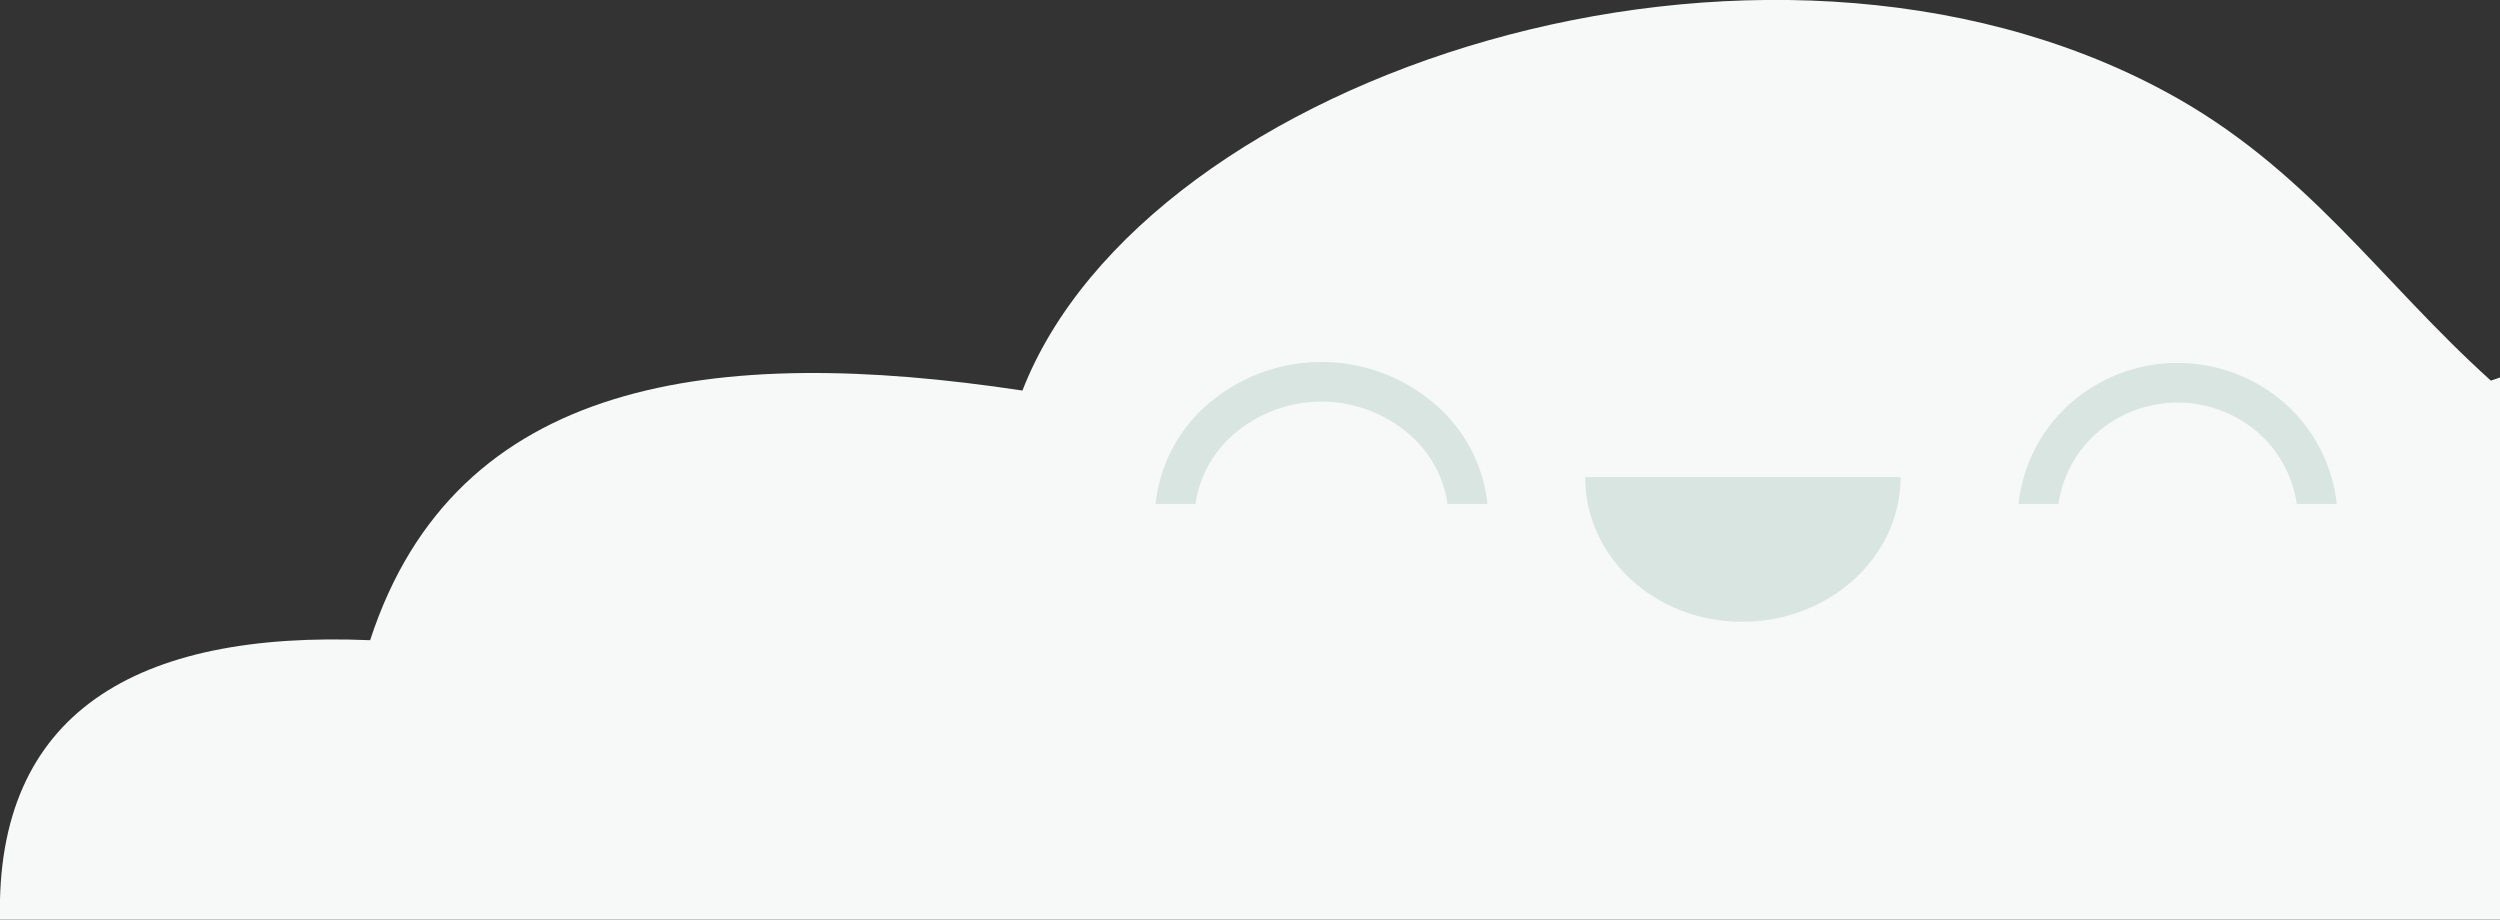<svg xmlns="http://www.w3.org/2000/svg" viewBox="0 0 126.17 46.41"><rect x="0" y="0" width="126.17" height="46.41" fill="#333333" stroke="none"/><defs><style>.cls-1,.cls-5{fill:none}.cls-2{fill:#f6f9f8}.cls-3{fill:#d8e5e1}.cls-4{clip-path:url(#clip-path)}.cls-5{stroke:#d8e5e1;stroke-miterlimit:10;stroke-width:2px}.cls-6{clip-path:url(#clip-path-2)}</style><clipPath id="clip-path"><path class="cls-1" d="M51.01 16.63h24.63v8.8H51.01z"/></clipPath><clipPath id="clip-path-2"><path class="cls-1" d="M94.64 16.63h23.92v8.8H94.64z"/></clipPath></defs><title>cloud-mid-right</title><g id="Layer_2" data-name="Layer 2"><g id="content"><g id="group3"><path class="cls-2" d="M126.17 19.05v27.36H0C-.24 36 6.84 31.81 18.68 32.31 23 19.05 36.09 17.37 51.6 19.71 57.84 3.7 88.84-6.37 109.24 4.6c7.15 3.84 10.82 9.52 16.47 14.61z"/><path id="bezier2" class="cls-3" d="M87.92 31.38c4.4 0 8-3.27 8-7.3H80c0 4.03 3.52 7.3 7.92 7.3z"/><g id="group"><g class="cls-4" id="group2"><g id="sVGID"><path id="bezier4" class="cls-5" d="M71.94 21.31a6.69 6.69 0 0 1 0 9.87 7.77 7.77 0 0 1-10.5 0 6.71 6.71 0 0 1 0-9.87 7.77 7.77 0 0 1 10.5 0z"/></g></g><g class="cls-6" id="group4"><g id="sVGID-2" data-name="sVGID"><path id="bezier6" class="cls-5" d="M114.9 21.34a6.92 6.92 0 0 1 0 9.88 7.19 7.19 0 0 1-10 0 6.92 6.92 0 0 1 0-9.88 7.19 7.19 0 0 1 10 0z"/></g></g></g></g></g></g></svg>